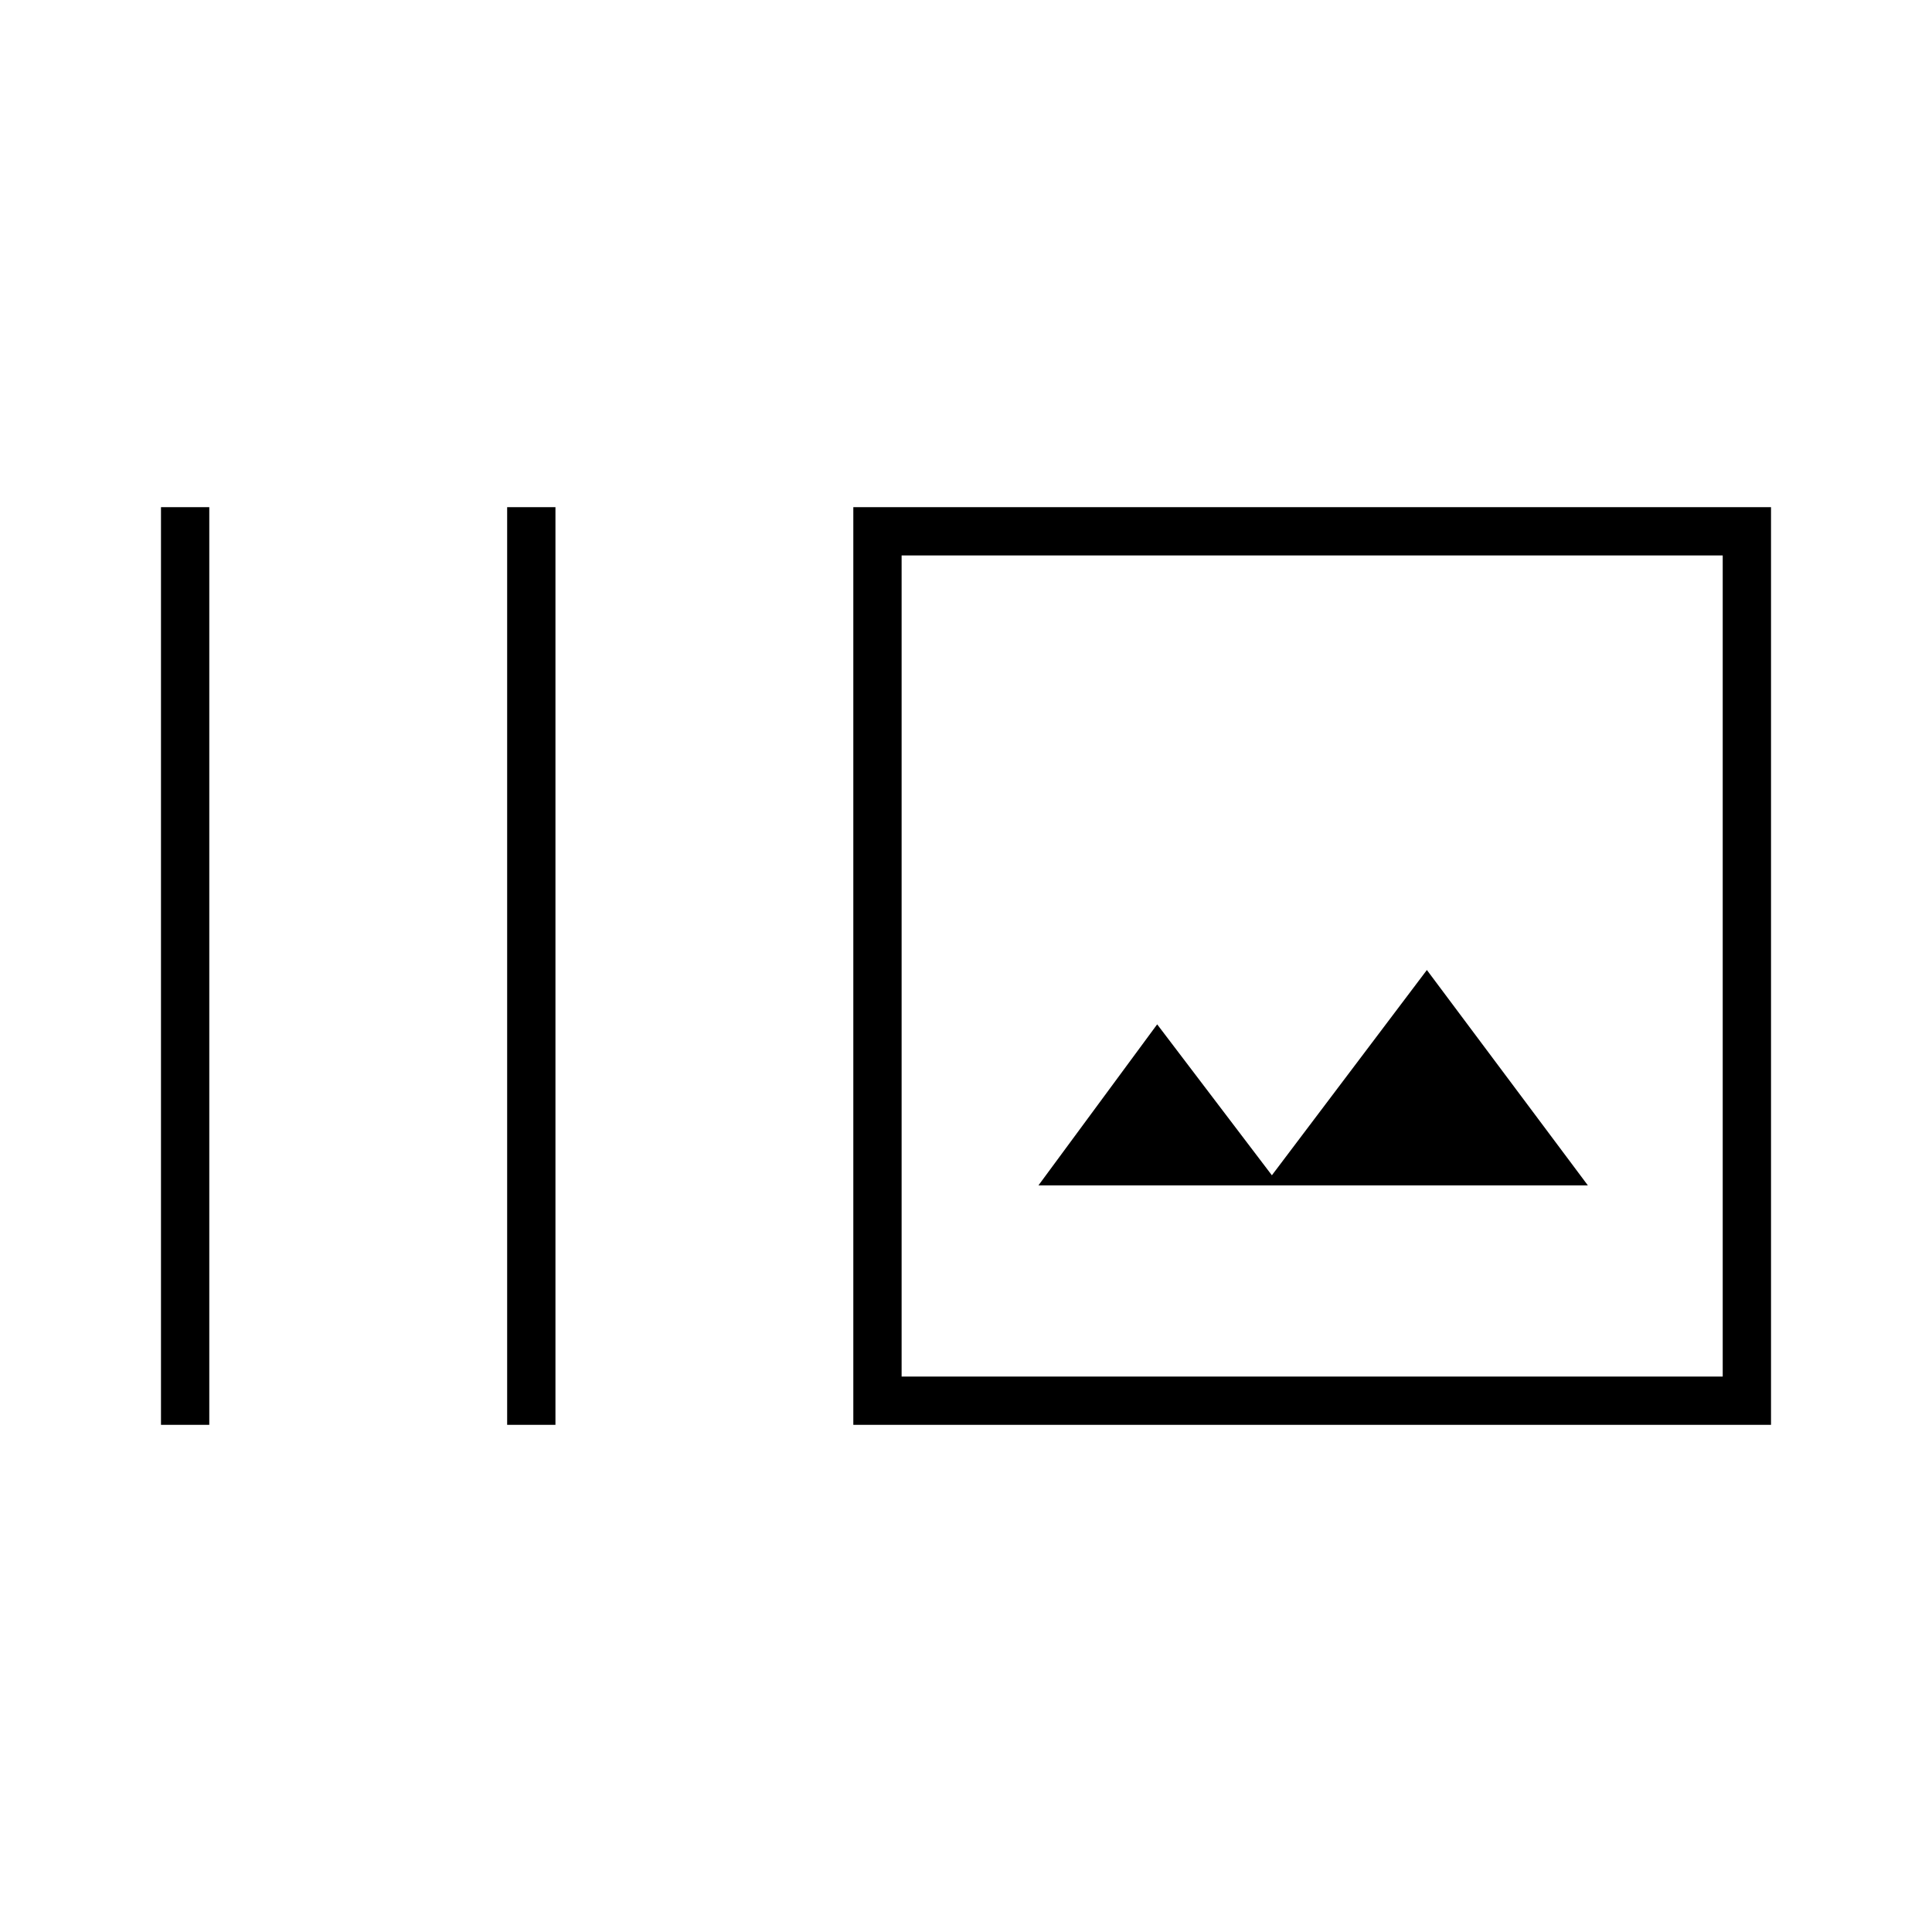 <svg xmlns="http://www.w3.org/2000/svg" height="40" width="40"><path d="M10.5 29.5V10.5H11.5V29.5ZM3.333 29.5V10.5H4.333V29.5ZM17.667 29.5V10.5H36.667V29.5ZM18.667 28.5H35.667V11.5H18.667ZM21.5 24.542H32.875L29.542 20.083L26.333 24.333L23.958 21.208ZM18.667 11.5V28.5Z"/></svg>